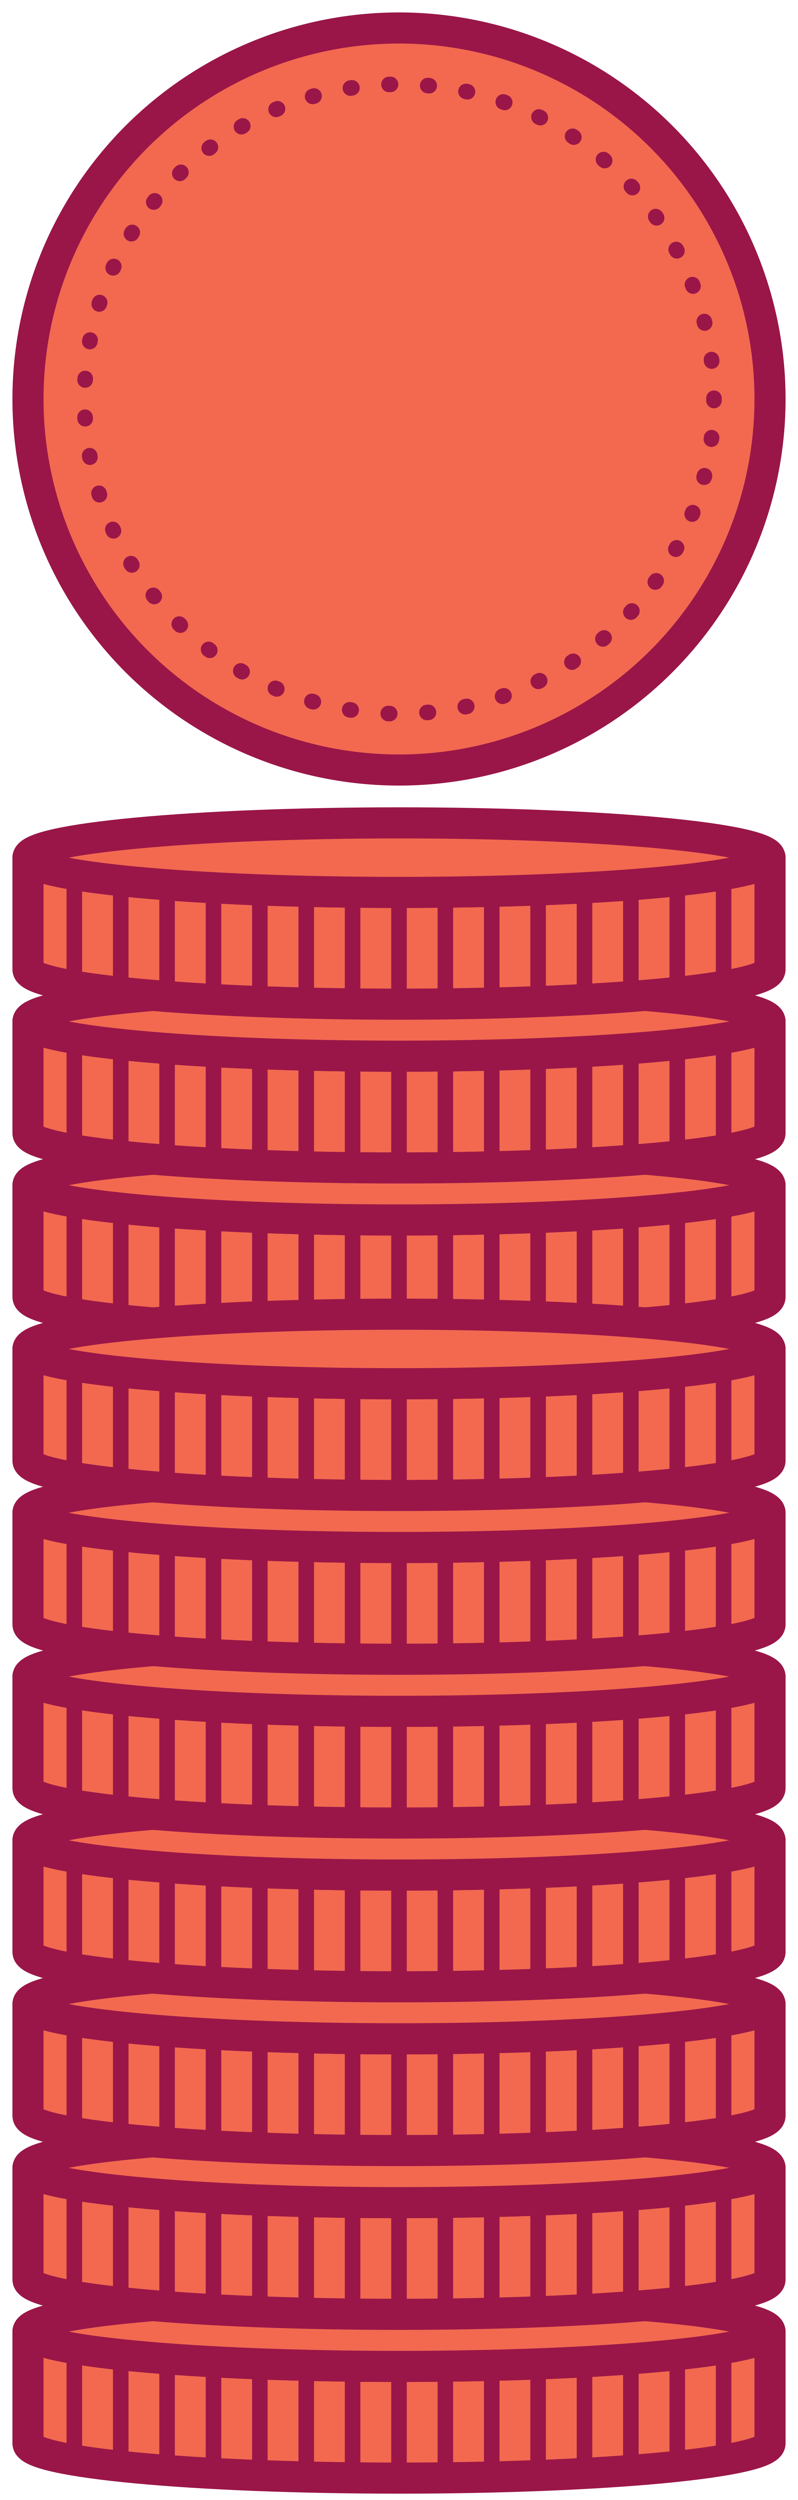 <svg id="Слой_1" data-name="Слой 1" xmlns="http://www.w3.org/2000/svg" viewBox="0 0 125.18 392.14"><defs><style>.cls-4,.cls-5,.cls-6{fill:none}.cls-3{fill:#f26950}.cls-4,.cls-5,.cls-6{stroke:#9a1648}.cls-4{stroke-linejoin:round}.cls-4,.cls-6{stroke-width:4.88px}.cls-5,.cls-6{stroke-miterlimit:10}.cls-5{stroke-width:2.44px}</style><clipPath id="clip-path"><path fill="none" d="M0 0h125.18v392.14H0z"/></clipPath></defs><g clip-path="url(#clip-path)"><path class="cls-3" d="M120.79 383.27c0 3-26.06 5.46-58.2 5.46s-58.2-2.44-58.2-5.46v-17.52c0 3 26.06 5.46 58.2 5.46s58.2-2.45 58.2-5.46z"/><path class="cls-4" d="M120.79 383.27c0 3-26.06 5.46-58.2 5.46s-58.2-2.44-58.2-5.46v-17.52c0 3 26.06 5.46 58.2 5.46s58.2-2.45 58.2-5.46z"/><path class="cls-5" d="M4.39 365.75v18.12M11.66 368.39v17.53M18.94 369.36v17.52M26.21 370.01v17.52M33.49 370.48V388M40.76 371.03v17.3M48.04 371.03v17.7M55.31 371.21v17.52M62.59 371.21v17.52M69.86 371.21v17.52M77.14 371.21v17.52M84.41 370.81v17.52M91.69 370.48V388M98.96 370.01v17.52M106.24 369.36v17.52M113.51 368.39v17.53M120.79 365.75v17.52"/><path class="cls-3" d="M120.79 365.75c0 3-26.06 5.46-58.2 5.46s-58.2-2.45-58.2-5.46 26.06-5.46 58.2-5.46 58.2 2.45 58.2 5.46"/><path class="cls-6" d="M120.79 365.75c0 3-26.06 5.46-58.2 5.46s-58.2-2.45-58.2-5.46 26.06-5.46 58.2-5.46 58.2 2.45 58.2 5.46z"/><path class="cls-3" d="M120.79 357.58c0 3-26.06 5.46-58.2 5.46s-58.2-2.44-58.2-5.46v-17.52c0 3 26.06 5.45 58.2 5.45s58.2-2.44 58.2-5.45z"/><path class="cls-4" d="M120.79 357.58c0 3-26.06 5.46-58.2 5.46s-58.2-2.44-58.2-5.46v-17.52c0 3 26.06 5.45 58.2 5.45s58.2-2.44 58.2-5.45z"/><path class="cls-5" d="M4.39 340.06v18.12M11.66 342.7v17.53M18.94 343.67v17.52M26.21 344.32v17.52M33.49 344.79v17.52M40.76 345.34v17.3M48.04 345.34v17.7M55.31 345.52v17.52M62.59 345.52v17.52M69.86 345.52v17.52M77.14 345.52v17.52M84.41 345.12v17.52M91.69 344.79v17.52M98.96 344.32v17.52M106.24 343.67v17.52M113.51 342.7v17.53M120.79 340.06v17.52"/><path class="cls-3" d="M120.79 340.06c0 3-26.06 5.46-58.2 5.46s-58.2-2.45-58.2-5.46 26.06-5.46 58.2-5.46 58.2 2.45 58.2 5.46"/><path class="cls-6" d="M120.79 340.06c0 3-26.06 5.46-58.2 5.46s-58.2-2.45-58.2-5.46 26.06-5.46 58.2-5.46 58.2 2.45 58.2 5.46z"/><path class="cls-3" d="M120.79 331.89c0 3-26.06 5.46-58.2 5.46s-58.2-2.44-58.2-5.46v-17.52c0 3 26.06 5.45 58.2 5.45s58.2-2.44 58.2-5.45z"/><path class="cls-4" d="M120.79 331.89c0 3-26.06 5.46-58.2 5.46s-58.2-2.44-58.2-5.46v-17.52c0 3 26.06 5.45 58.2 5.45s58.2-2.44 58.2-5.45z"/><path class="cls-5" d="M4.39 314.37v18.12M11.66 317.01v17.53M18.94 317.98v17.52M26.21 318.63v17.52M33.49 319.09v17.53M40.76 319.65v17.3M48.04 319.65v17.7M55.31 319.82v17.53M62.59 319.82v17.53M69.86 319.82v17.53M77.14 319.82v17.53M84.41 319.43v17.52M91.69 319.09v17.53M98.96 318.63v17.52M106.24 317.98v17.52M113.51 317.01v17.53M120.79 314.37v17.52"/><path class="cls-3" d="M120.79 314.37c0 3-26.06 5.45-58.2 5.45s-58.2-2.44-58.2-5.45 26.06-5.46 58.2-5.46 58.2 2.45 58.2 5.46"/><path class="cls-6" d="M120.79 314.37c0 3-26.06 5.45-58.2 5.45s-58.2-2.44-58.2-5.45 26.06-5.46 58.2-5.46 58.2 2.45 58.2 5.46z"/><path class="cls-3" d="M120.79 306.2c0 3-26.06 5.46-58.2 5.46s-58.2-2.44-58.2-5.46v-17.52c0 3 26.06 5.45 58.2 5.45s58.2-2.44 58.2-5.45z"/><path class="cls-4" d="M120.79 306.2c0 3-26.06 5.46-58.2 5.46s-58.2-2.44-58.2-5.46v-17.52c0 3 26.06 5.45 58.2 5.45s58.2-2.44 58.2-5.45z"/><path class="cls-5" d="M4.39 288.68v18.12M11.66 291.32v17.53M18.94 292.29v17.52M26.21 292.94v17.52M33.49 293.4v17.53M40.76 293.96v17.3M48.04 293.96v17.7M55.31 294.13v17.53M62.59 294.13v17.53M69.86 294.13v17.53M77.14 294.13v17.53M84.41 293.74v17.52M91.69 293.4v17.53M98.96 292.94v17.52M106.24 292.29v17.52M113.51 291.32v17.53M120.79 288.68v17.52"/><path class="cls-3" d="M120.79 288.68c0 3-26.06 5.45-58.2 5.45s-58.2-2.44-58.2-5.45 26.06-5.46 58.2-5.46 58.2 2.45 58.2 5.46"/><path class="cls-6" d="M120.79 288.68c0 3-26.06 5.45-58.2 5.45s-58.2-2.44-58.2-5.45 26.06-5.46 58.2-5.46 58.2 2.45 58.2 5.46z"/><path class="cls-3" d="M120.79 280.51c0 3-26.06 5.46-58.2 5.46s-58.2-2.44-58.2-5.46V263c0 3 26.06 5.45 58.2 5.45s58.2-2.44 58.2-5.45z"/><path class="cls-4" d="M120.79 280.51c0 3-26.06 5.46-58.2 5.46s-58.2-2.44-58.2-5.46V263c0 3 26.06 5.45 58.2 5.45s58.2-2.44 58.2-5.45z"/><path class="cls-5" d="M4.39 262.99v18.12M11.66 265.63v17.53M18.94 266.6v17.52M26.21 267.25v17.52M33.49 267.71v17.53M40.76 268.27v17.3M48.04 268.27v17.7M55.31 268.44v17.53M62.59 268.44v17.53M69.86 268.44v17.53M77.14 268.44v17.53M84.41 268.05v17.52M91.69 267.71v17.53M98.96 267.25v17.52M106.24 266.6v17.52M113.51 265.63v17.52M120.79 262.99v17.52"/><path class="cls-3" d="M120.79 263c0 3-26.06 5.45-58.2 5.45S4.39 266 4.39 263s26.06-5.46 58.2-5.46 58.2 2.45 58.2 5.46"/><path class="cls-6" d="M120.79 263c0 3-26.06 5.45-58.2 5.45S4.39 266 4.39 263s26.06-5.46 58.2-5.46 58.2 2.46 58.2 5.46z"/><path class="cls-3" d="M120.79 254.82c0 3-26.06 5.46-58.2 5.46s-58.2-2.44-58.2-5.46V237.3c0 3 26.06 5.45 58.2 5.45s58.2-2.44 58.2-5.45z"/><path class="cls-4" d="M120.79 254.82c0 3-26.06 5.46-58.2 5.46s-58.2-2.44-58.2-5.46V237.3c0 3 26.06 5.45 58.2 5.45s58.2-2.44 58.2-5.45z"/><path class="cls-5" d="M4.39 237.3v18.12M11.66 239.94v17.53M18.94 240.91v17.52M26.21 241.56v17.52M33.49 242.02v17.53M40.76 242.58v17.3M48.04 242.58v17.7M55.31 242.75v17.53M62.59 242.75v17.53M69.86 242.75v17.53M77.14 242.75v17.53M84.41 242.36v17.52M91.69 242.02v17.53M98.96 241.56v17.52M106.24 240.91v17.52M113.51 239.94v17.52M120.79 237.3v17.52"/><path class="cls-3" d="M120.79 237.3c0 3-26.06 5.45-58.2 5.45s-58.2-2.44-58.2-5.45 26.06-5.46 58.2-5.46 58.2 2.44 58.2 5.46"/><path class="cls-6" d="M120.79 237.3c0 3-26.06 5.45-58.2 5.45s-58.2-2.44-58.2-5.45 26.06-5.46 58.2-5.46 58.2 2.44 58.2 5.46z"/><path class="cls-3" d="M120.79 203.44c0 3-26.06 5.46-58.2 5.46s-58.2-2.45-58.2-5.46v-17.52c0 3 26.06 5.45 58.2 5.45s58.2-2.44 58.2-5.45z"/><path class="cls-4" d="M120.79 203.44c0 3-26.06 5.46-58.2 5.46s-58.2-2.45-58.2-5.46v-17.52c0 3 26.06 5.45 58.2 5.45s58.2-2.44 58.2-5.45z"/><path class="cls-5" d="M4.39 185.92v18.11M11.66 188.56v17.52M18.94 189.53v17.52M26.21 190.18v17.52M33.49 190.64v17.53M40.76 191.2v17.3M48.04 191.2v17.7M55.31 191.37v17.53M62.59 191.37v17.53M69.86 191.37v17.53M77.14 191.37v17.53M84.41 190.98v17.52M91.69 190.64v17.53M98.96 190.18v17.52M106.24 189.53v17.52M113.51 188.56v17.52M120.79 185.92v17.52"/><path class="cls-3" d="M120.79 185.92c0 3-26.06 5.45-58.2 5.45s-58.2-2.44-58.2-5.45 26.06-5.46 58.2-5.46 58.2 2.44 58.2 5.46"/><path class="cls-6" d="M120.79 185.92c0 3-26.06 5.45-58.2 5.45s-58.2-2.44-58.2-5.45 26.06-5.46 58.2-5.46 58.2 2.44 58.2 5.46z"/><path class="cls-3" d="M120.79 229.13c0 3-26.06 5.46-58.2 5.46s-58.2-2.44-58.2-5.46v-17.52c0 3 26.06 5.45 58.2 5.45s58.2-2.44 58.2-5.45z"/><path class="cls-4" d="M120.79 229.13c0 3-26.06 5.46-58.2 5.46s-58.2-2.44-58.2-5.46v-17.52c0 3 26.06 5.45 58.2 5.45s58.2-2.44 58.2-5.45z"/><path class="cls-5" d="M4.39 211.61v18.12M11.66 214.25v17.52M18.94 215.22v17.52M26.21 215.87v17.52M33.49 216.33v17.53M40.76 216.89v17.3M48.04 216.89v17.7M55.31 217.06v17.53M62.59 217.06v17.53M69.86 217.06v17.53M77.14 217.06v17.53M84.41 216.67v17.52M91.69 216.33v17.53M98.96 215.87v17.52M106.24 215.22v17.52M113.51 214.25v17.52M120.79 211.61v17.52"/><path class="cls-3" d="M120.79 211.61c0 3-26.06 5.45-58.2 5.45s-58.2-2.44-58.2-5.45 26.06-5.46 58.2-5.46 58.2 2.44 58.2 5.46"/><path class="cls-6" d="M120.79 211.61c0 3-26.06 5.45-58.2 5.45s-58.2-2.44-58.2-5.45 26.06-5.46 58.2-5.46 58.2 2.44 58.2 5.46z"/><path class="cls-3" d="M120.79 177.75c0 3-26.06 5.46-58.2 5.46s-58.2-2.45-58.2-5.46v-17.52c0 3 26.06 5.45 58.2 5.45s58.2-2.44 58.2-5.45z"/><path class="cls-4" d="M120.79 177.75c0 3-26.06 5.46-58.2 5.46s-58.2-2.45-58.2-5.46v-17.52c0 3 26.06 5.45 58.2 5.45s58.2-2.44 58.2-5.45z"/><path class="cls-5" d="M4.39 160.23v18.11M11.66 162.87v17.52M18.94 163.83v17.53M26.21 164.49v17.52M33.49 164.95v17.53M40.76 165.51v17.3M48.04 165.51v17.7M55.31 165.68v17.53M62.59 165.68v17.53M69.86 165.68v17.53M77.14 165.68v17.53M84.41 165.29v17.52M91.69 164.95v17.53M98.96 164.49v17.52M106.24 163.83v17.53M113.51 162.87v17.52M120.79 160.23v17.52"/><path class="cls-3" d="M120.79 160.23c0 3-26.06 5.45-58.2 5.45s-58.2-2.44-58.2-5.45 26.06-5.46 58.2-5.46 58.2 2.44 58.2 5.46"/><path class="cls-6" d="M120.79 160.23c0 3-26.06 5.45-58.2 5.45s-58.2-2.44-58.2-5.45 26.06-5.46 58.2-5.46 58.2 2.44 58.2 5.46z"/><path class="cls-3" d="M120.79 152.06c0 3-26.06 5.46-58.2 5.46s-58.2-2.45-58.2-5.46v-17.52c0 3 26.06 5.45 58.2 5.45s58.2-2.44 58.2-5.45z"/><path class="cls-4" d="M120.79 152.06c0 3-26.06 5.46-58.2 5.46s-58.2-2.45-58.2-5.46v-17.52c0 3 26.06 5.45 58.2 5.45s58.2-2.44 58.2-5.45z"/><path class="cls-5" d="M4.39 134.54v18.11M11.66 137.18v17.52M18.94 138.14v17.53M26.21 138.8v17.52M33.49 139.26v17.53M40.76 139.82v17.3M48.04 139.82v17.7M55.31 139.99v17.53M62.59 139.99v17.53M69.86 139.99v17.53M77.14 139.99v17.53M84.41 139.6v17.52M91.69 139.26v17.53M98.96 138.8v17.52M106.24 138.14v17.53M113.51 137.18v17.52M120.79 134.54v17.52"/><path class="cls-3" d="M120.79 134.54c0 3-26.06 5.45-58.2 5.45s-58.2-2.44-58.2-5.45 26.06-5.46 58.2-5.46 58.2 2.44 58.2 5.46"/><path class="cls-6" d="M120.79 134.54c0 3-26.06 5.45-58.2 5.45s-58.2-2.44-58.2-5.45 26.06-5.46 58.2-5.46 58.2 2.44 58.2 5.46z"/><path class="cls-3" d="M120.79 62.59a58.2 58.2 0 1 1-58.2-58.2 58.2 58.2 0 0 1 58.2 58.2"/><path class="cls-6" d="M120.79 62.59a58.2 58.2 0 1 1-58.2-58.2 58.2 58.2 0 0 1 58.2 58.2z"/><path class="cls-3" d="M112 62.59a49.37 49.37 0 1 1-49.41-49.37A49.37 49.37 0 0 1 112 62.59"/><path d="M112 62.59a49.37 49.37 0 1 1-49.41-49.37A49.37 49.37 0 0 1 112 62.59z" stroke-linecap="round" stroke-dasharray=".24 5.84" stroke-width="2.44" stroke-miterlimit="10" stroke="#9a1648" fill="none"/></g></svg>